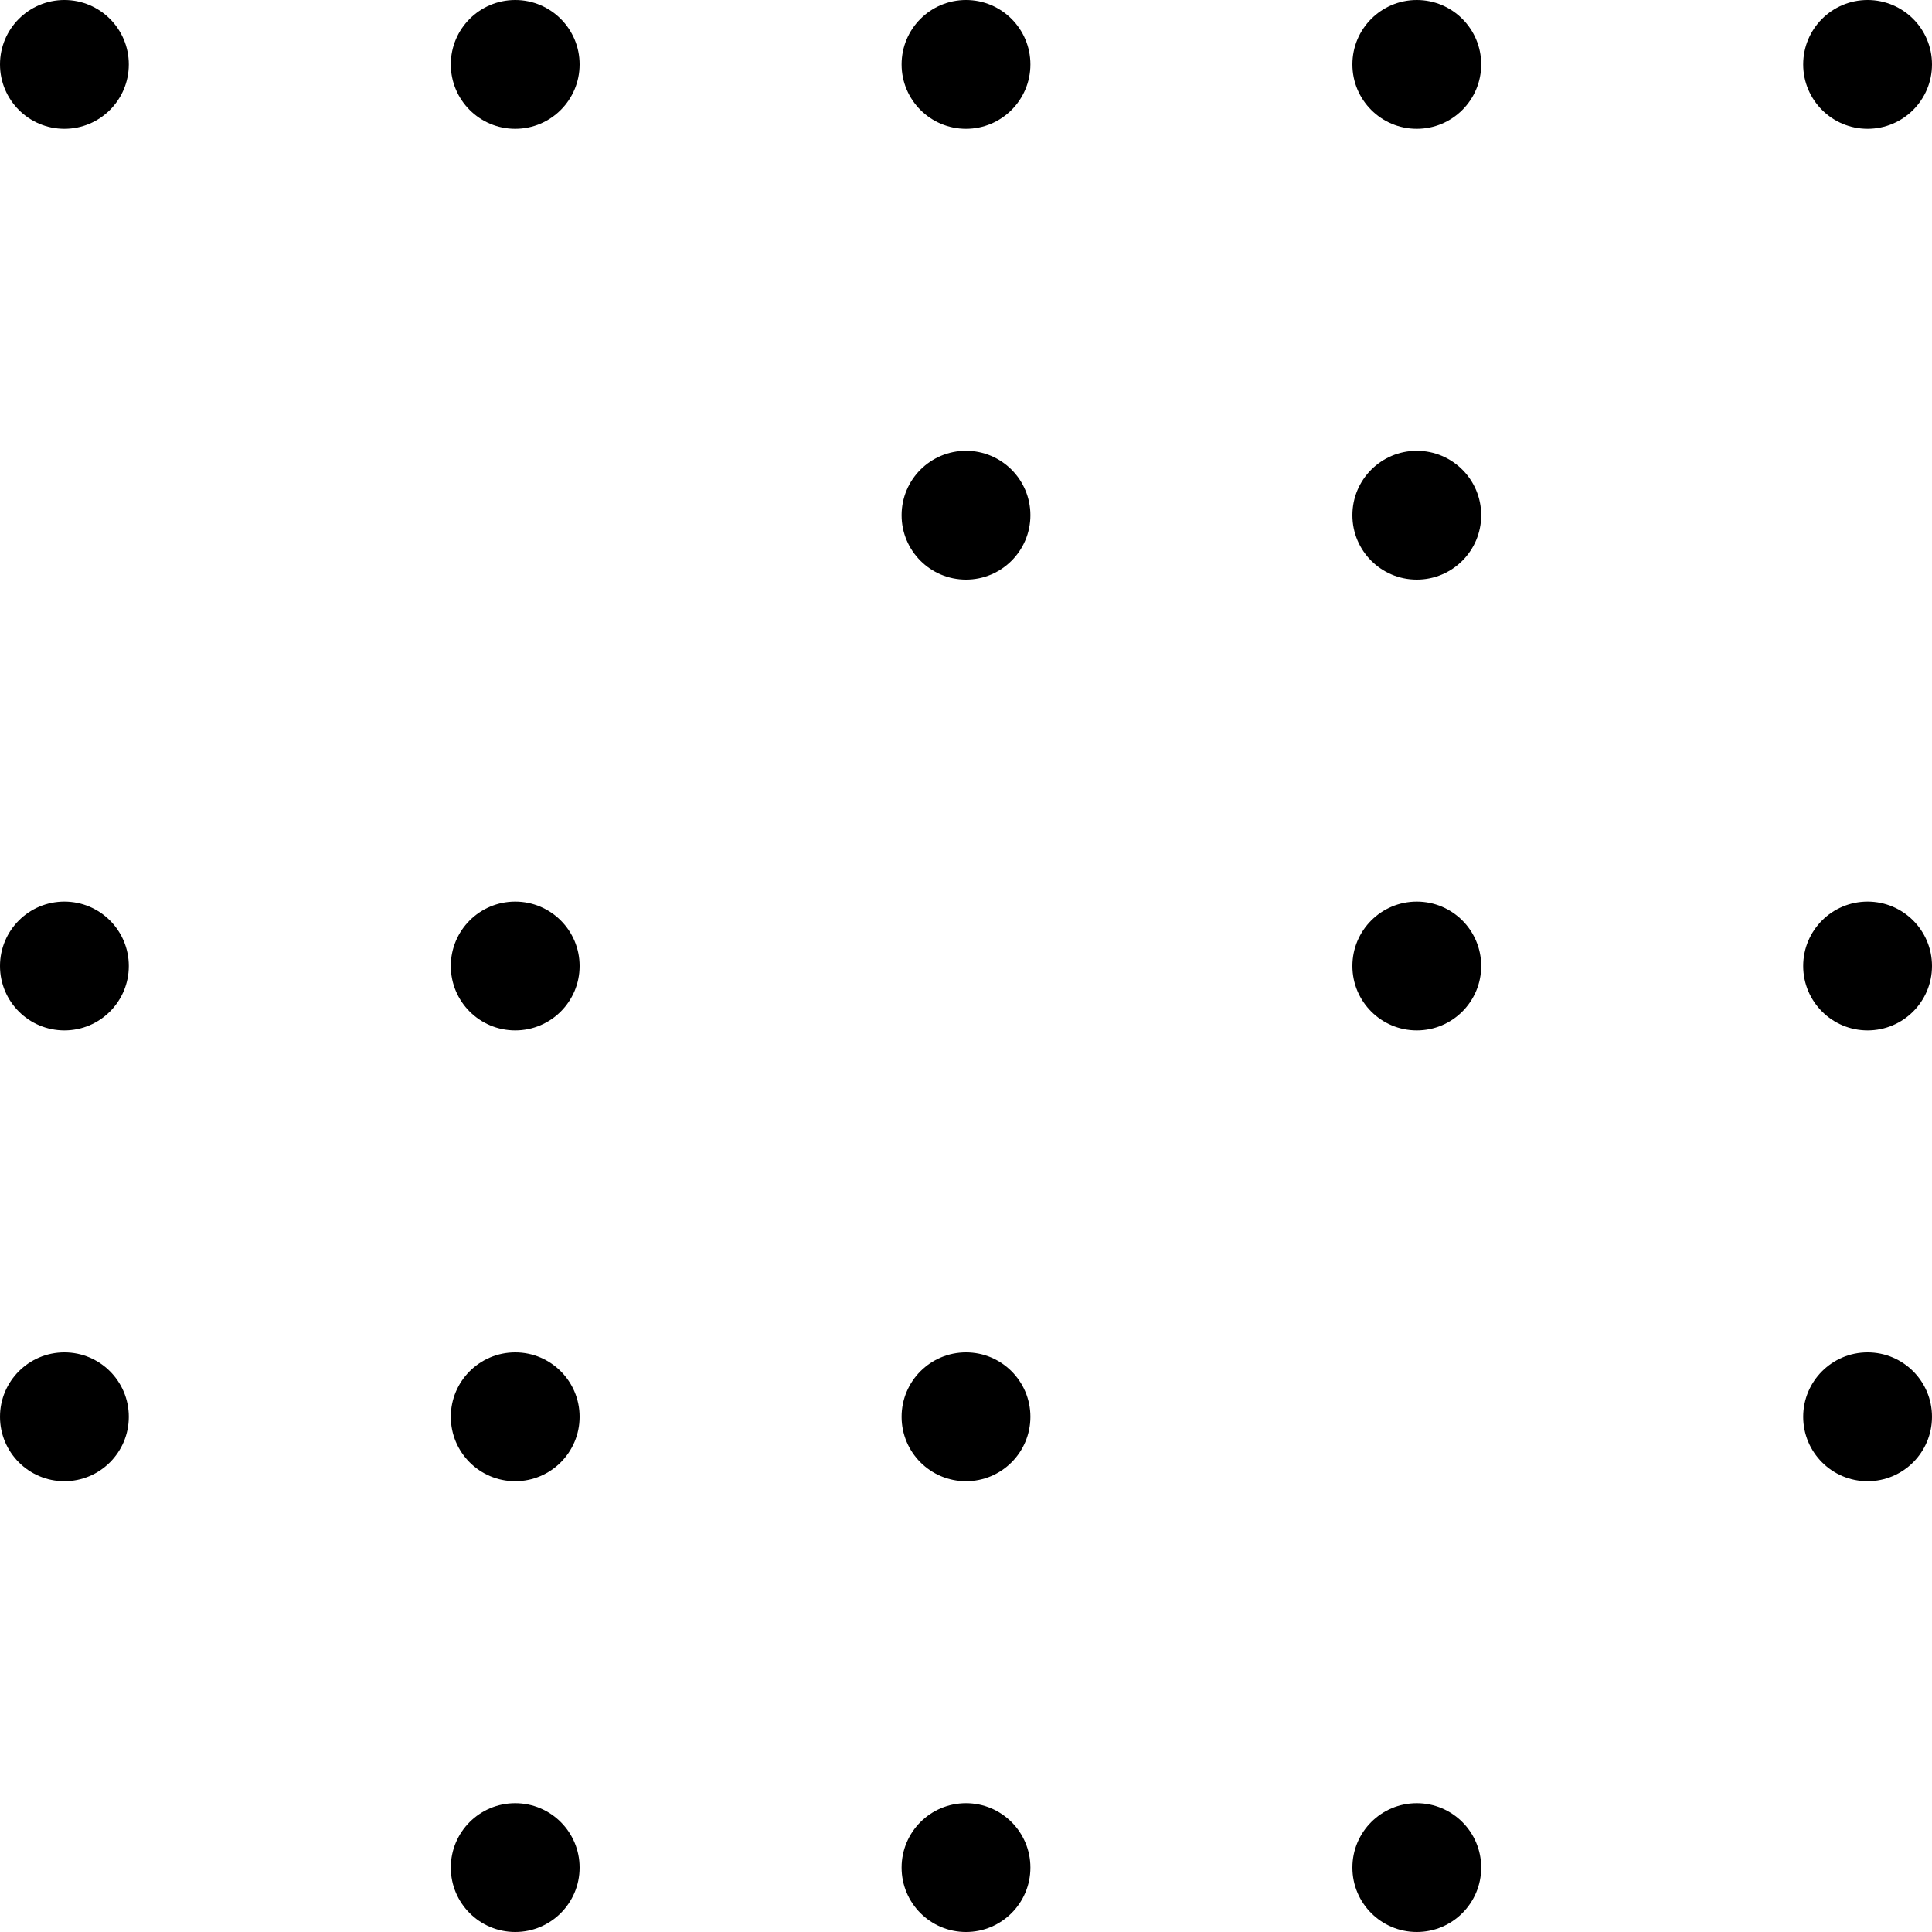 <svg width="300" height="300" xmlns="http://www.w3.org/2000/svg">
  <style>
    @media (prefers-color-scheme: light) {
      circle {
        fill: #000000;
      }

      line {
        stroke: #707070;
      }
    }

    @media (prefers-color-scheme: dark) {
      circle {
        fill: #daa520;
      }

      line {
        stroke: #f5deb3;
      }
    }

    circle {
      r: 10;
    }

    line {
      stroke-width: 5;
    }
  </style>
  <line x1="10" x2="290" y1="10" y2="10" />
  <line x1="80" x2="220" y1="290" y2="290" />
  <line x1="10" x2="80" y1="220" y2="290" />
  <line x1="220" x2="290" y1="290" y2="220" />
  <line x1="10" x2="80" y1="150" y2="150" />
  <line x1="150" x2="220" y1="80" y2="80" />
  <line x1="220" x2="290" y1="150" y2="150" />
  <line x1="150" x2="220" y1="10" y2="80" />
  <line x1="80" x2="150" y1="220" y2="290" />
  <line x1="80" x2="150" y1="220" y2="220" />
  <line x1="80" x2="150" y1="150" y2="80" />
  <line x1="150" x2="220" y1="80" y2="150" />
  <line x1="80" x2="150" y1="150" y2="220" />
  <line x1="220" x2="150" y1="150" y2="220" />

  <circle cx="10" cy="10" />
  <circle cx="80" cy="10" />
  <circle cx="150" cy="10" />
  <circle cx="220" cy="10" />  <circle cx="290" cy="10" />


  <circle cx="150" cy="80" />
  <circle cx="220" cy="80" />


  <circle cx="10" cy="150" />
  <circle cx="80" cy="150" />
  <circle cx="220" cy="150" />
  <circle cx="290" cy="150" />

  <circle cx="10" cy="220" />
  <circle cx="80" cy="220" />
  <circle cx="150" cy="220" />
  <circle cx="290" cy="220" />

  <circle cx="80" cy="290" />
  <circle cx="150" cy="290" />
  <circle cx="220" cy="290" />
</svg>